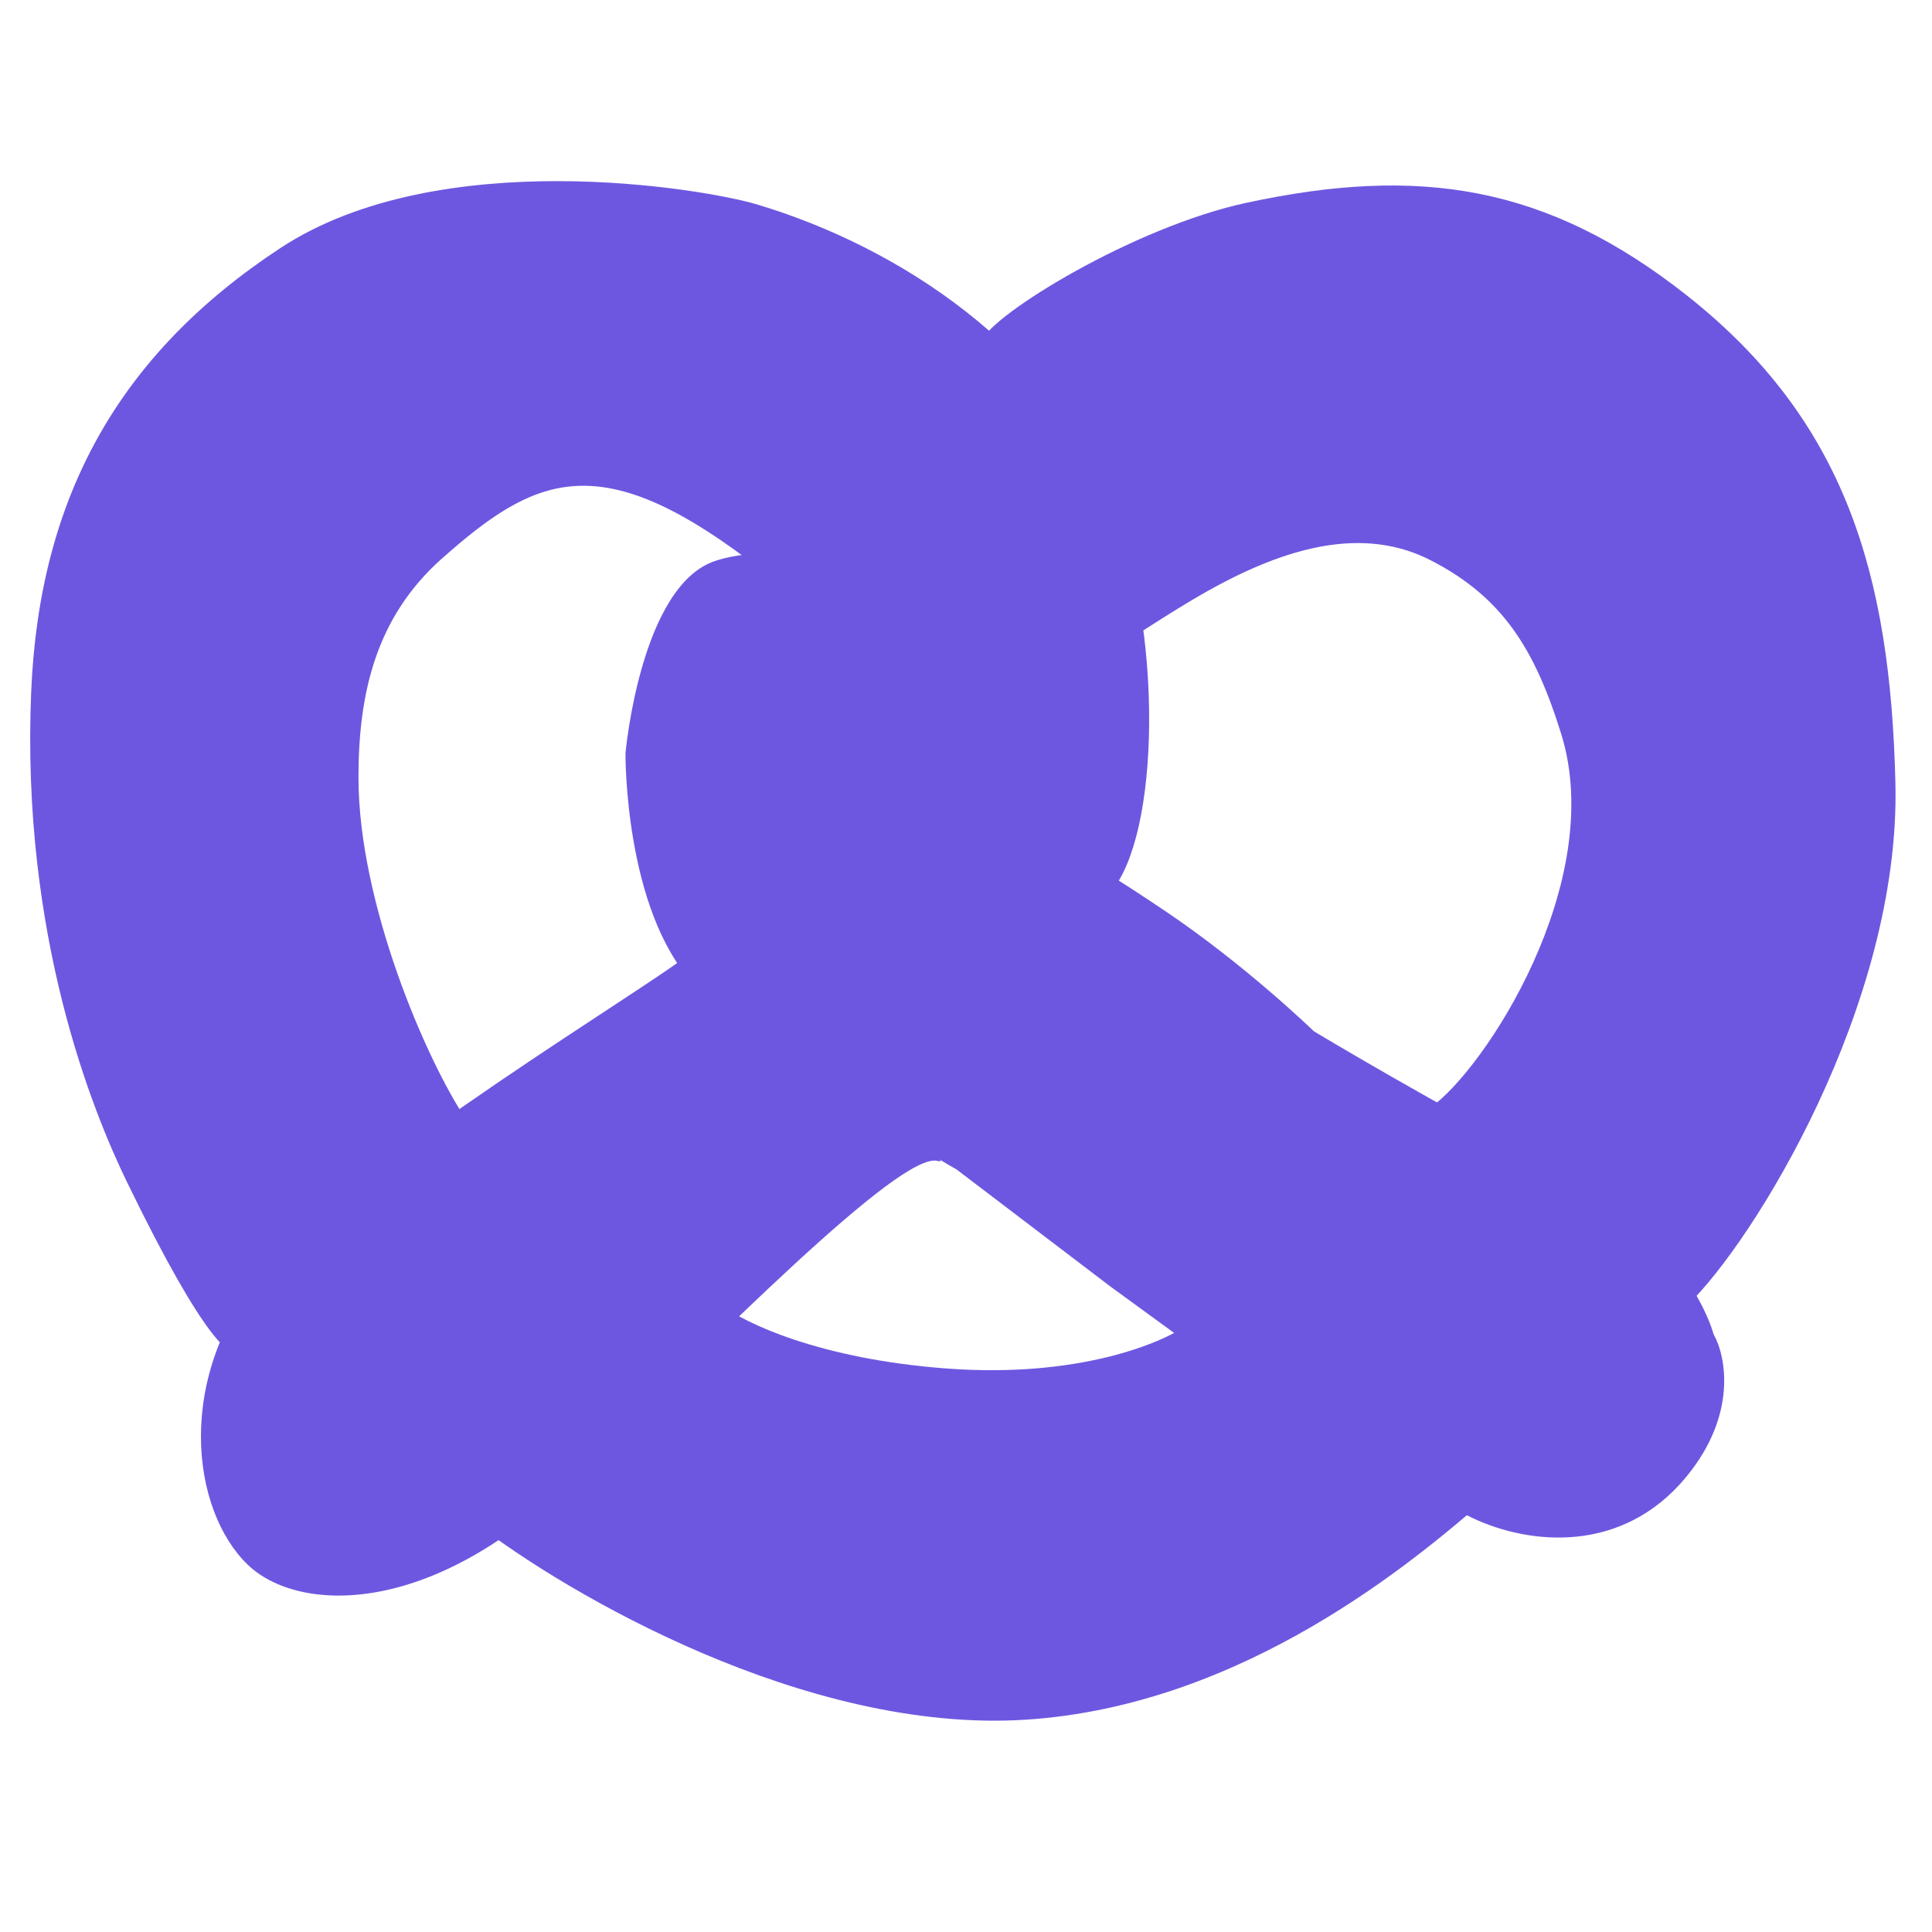 <svg width="64" height="64" viewBox="0 0 64 64" fill="none" xmlns="http://www.w3.org/2000/svg">
<path d="M8.781 42.024C11.814 38.456 21.669 32.606 22.806 31.615C22.806 33.895 32.282 38.753 31.05 38.456C29.818 38.158 23.753 44.305 19.015 48.964C14.277 53.623 9.868 53.425 8.213 51.839C6.337 50.042 5.749 45.593 8.781 42.024Z" fill="#6E57E0"/>
<path d="M37.468 21.137C37.831 17.754 34.397 13.178 32.522 11.288C32.855 10.423 37.544 7.527 41.28 6.72C46.98 5.489 51.229 6.111 55.891 9.796C61.128 13.936 62.623 19.024 62.788 25.943C62.964 33.274 58.069 41.161 55.891 43.243C54.947 40.091 47.36 37.188 47.36 37.188C47.36 37.188 45.908 37.707 47.36 36.708C49.175 35.458 53.245 29.215 51.716 24.309C50.863 21.571 49.816 19.788 47.36 18.544C43.77 16.726 39.555 19.856 37.468 21.137Z" fill="#6E57E0"/>
<path d="M23.713 18.574C25.263 18.078 27.068 18.444 27.793 19.354C28.035 19.565 28.483 20.815 29.017 21.692C30.381 23.932 32.871 26.174 33.37 26.71C33.869 27.246 35.88 28.349 38.584 30.169C41.288 31.989 43.526 34.164 43.526 34.164C43.526 34.164 47.652 36.648 51.732 38.743C54.997 40.419 56.448 43.079 56.765 44.2C57.173 44.914 57.563 46.859 55.858 48.925C53.727 51.507 50.644 51.166 48.785 50.289C46.926 49.412 41.733 46.224 41.733 46.224L36.787 42.62L31.692 38.743C31.692 38.743 25.398 35.171 22.987 32.605C20.675 30.143 20.72 24.956 20.72 24.956C20.72 24.956 21.213 19.375 23.713 18.574Z" fill="#6E57E0"/>
<path d="M31.423 45.338C27.139 45.031 24.616 43.801 23.89 43.224L15.722 50.432C18.778 52.803 26.703 57.429 33.964 56.968C41.224 56.507 46.912 51.65 49.211 49.663L39.318 43.897C38.471 44.505 35.706 45.646 31.423 45.338Z" fill="#6E57E0"/>
<path d="M36.79 16.481C38.564 20.934 38.421 27.674 36.79 29.552C33.959 27.784 30.071 23.974 28.804 22.151C27.167 18.499 25.567 18.275 24.72 18.499C19.771 14.795 17.661 15.825 14.643 18.499C12.431 20.46 11.875 23.009 11.875 25.752C11.875 29.916 14.114 35.091 15.415 37.045C10.332 40.361 8.926 42.716 7.839 44.642C7.718 45.058 6.823 44.546 4.209 39.163C3.064 36.805 0.695 30.988 1.033 22.92C1.302 16.481 3.93 11.737 9.291 8.215C14.551 4.76 23.317 6.244 25.083 6.774C29.89 8.215 34.836 11.576 36.79 16.481Z" fill="#6E57E0"/>
</svg>
